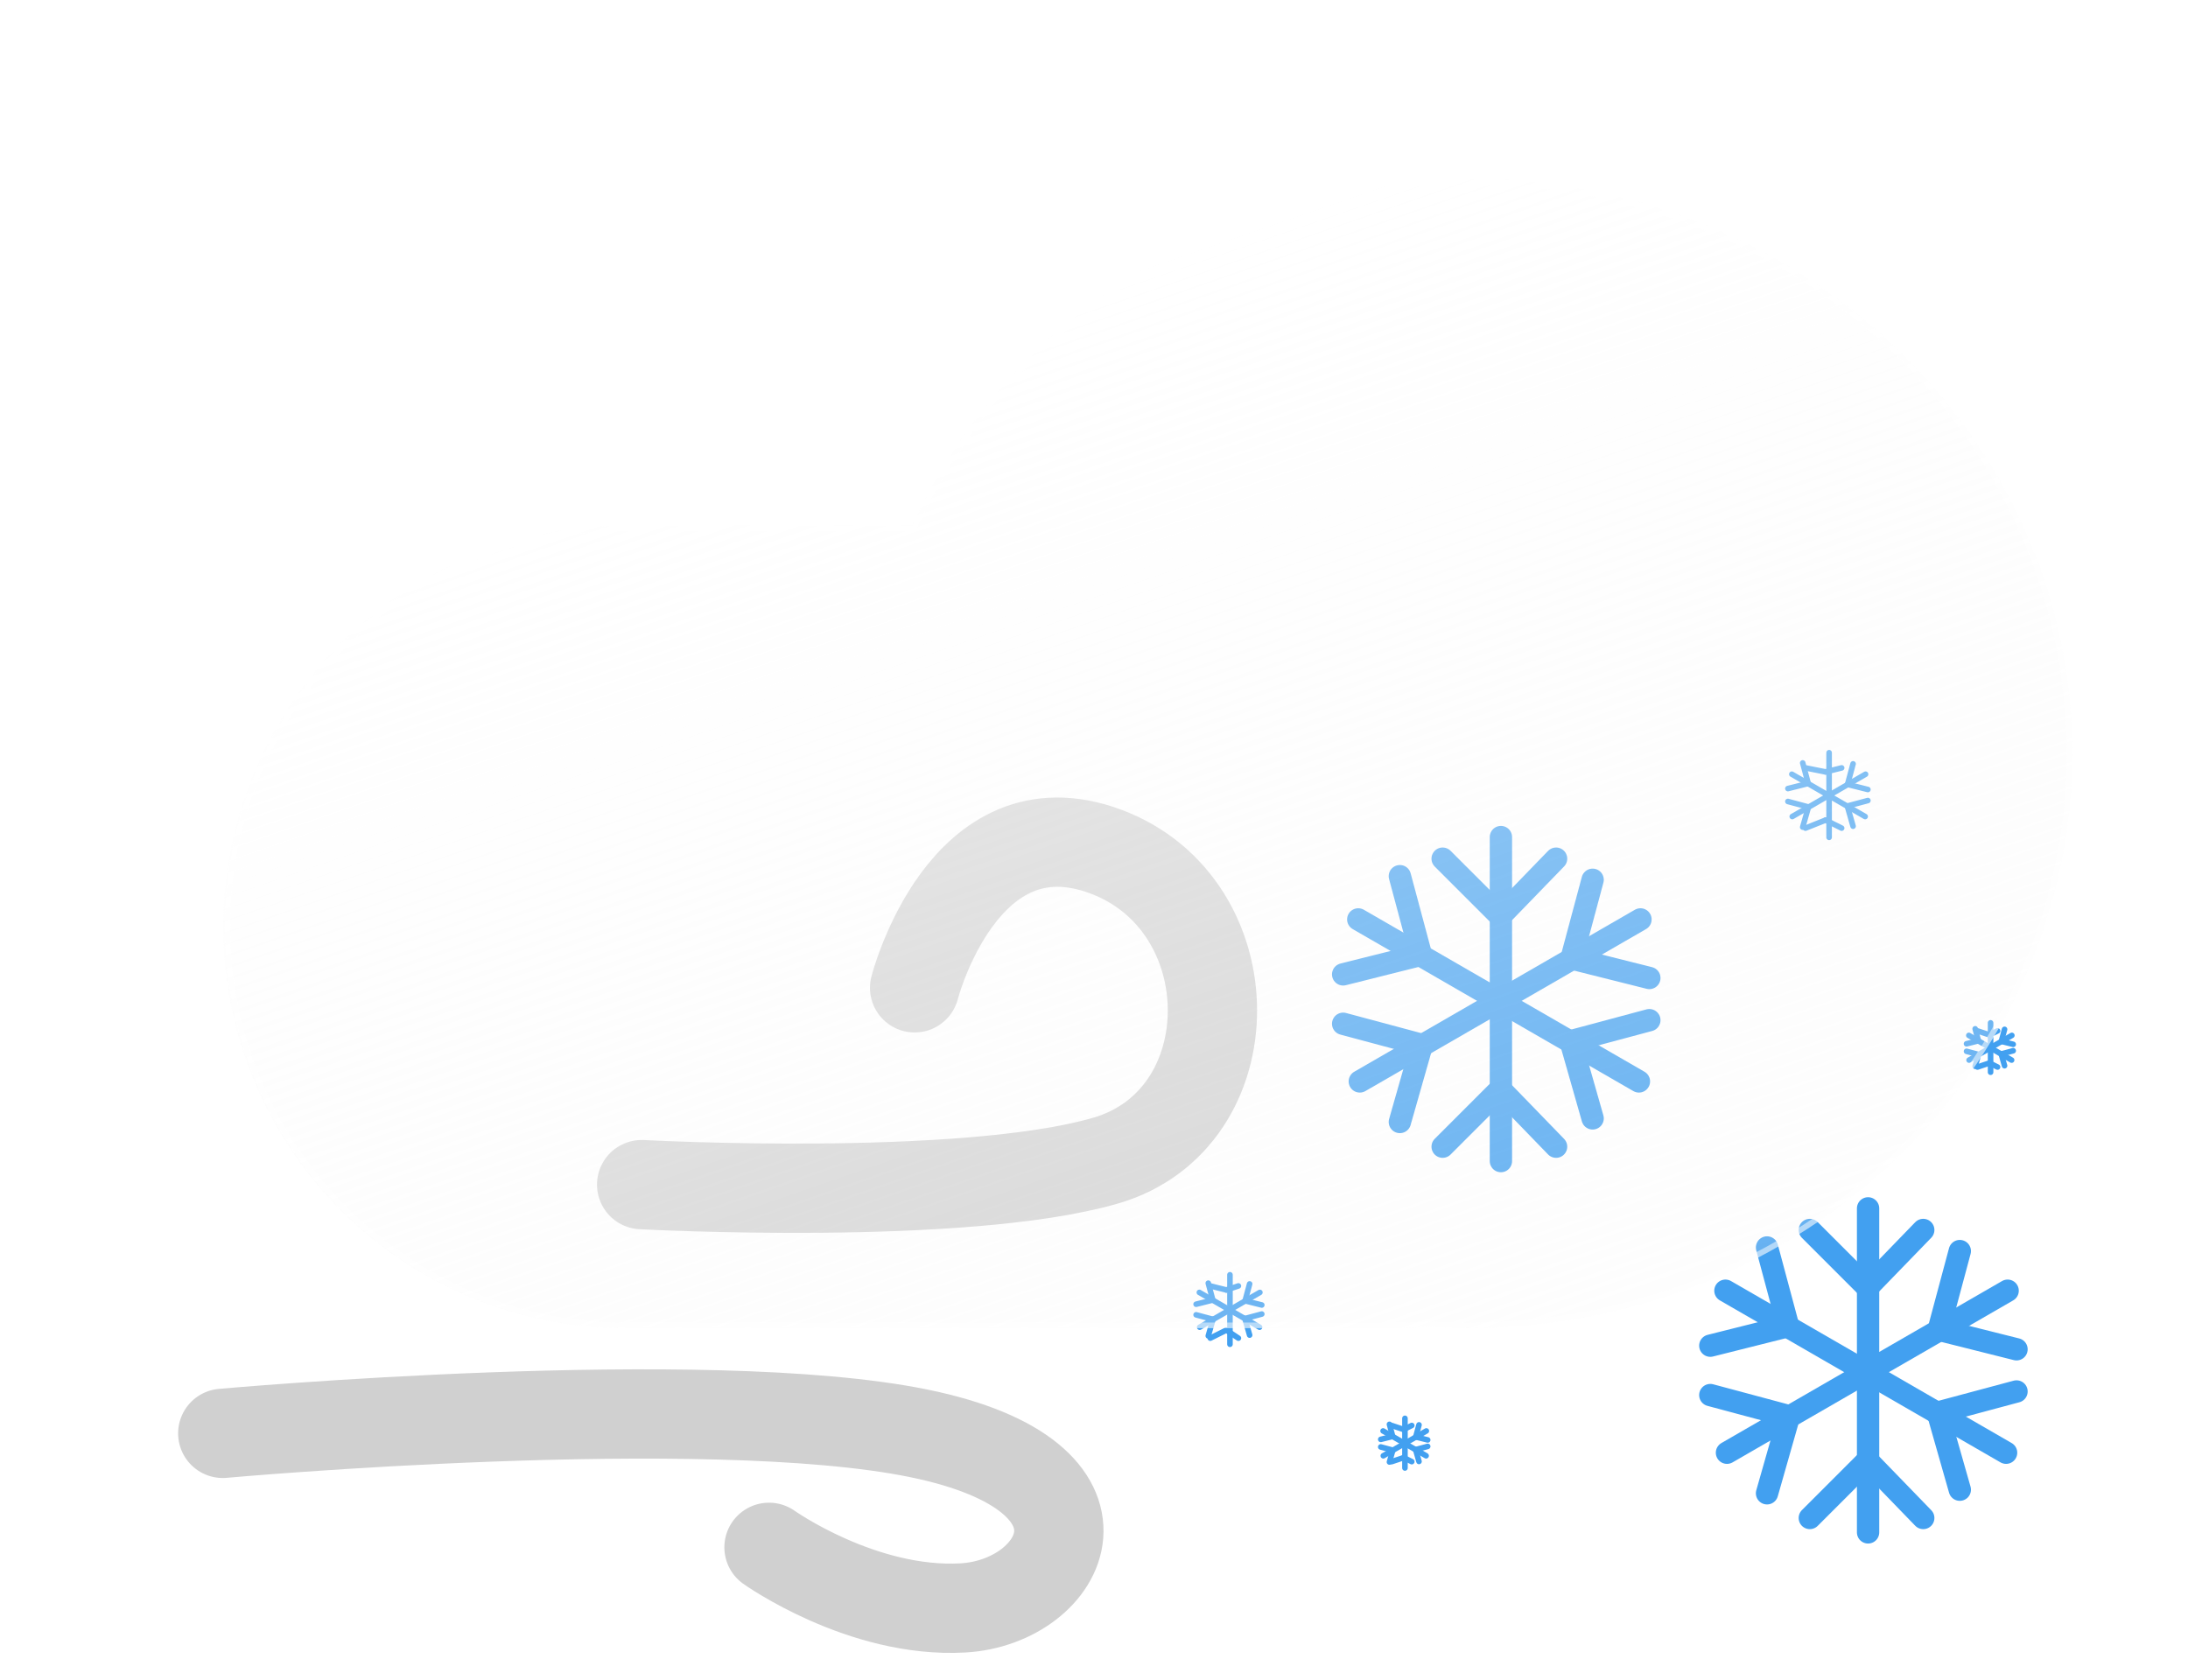 <svg width="392" height="301" viewBox="0 0 392 301" fill="none" xmlns="http://www.w3.org/2000/svg">
<g filter="url(#filter0_f_1_199)">
<path d="M114.961 212.283C114.961 212.283 172.544 215.395 198.08 207.983C223.616 200.571 223.58 162.083 198.08 152.591C172.58 143.099 163.862 177.016 163.862 177.016" stroke="#D0D0D0" stroke-width="16" stroke-linecap="round"/>
<path d="M39.911 256.858C39.911 256.858 126.465 249.038 164.623 256.858C202.781 264.678 190.631 287.113 172.547 288.138C154.463 289.163 137.776 277.281 137.776 277.281" stroke="#D0D0D0" stroke-width="16" stroke-linecap="round"/>
</g>
<g filter="url(#filter1_f_1_199)">
<path d="M356.631 183.295V192.143" stroke="#42A0F0" stroke-linecap="round"/>
<path d="M356.439 185.454L357.878 184.734" stroke="#42A0F0" stroke-linecap="round"/>
<path d="M356.439 185.454L354.28 184.734" stroke="#42A0F0" stroke-linecap="round"/>
<path d="M356.439 190.492L357.878 191.212" stroke="#42A0F0" stroke-linecap="round"/>
<path d="M356.439 190.492L354.28 191.212" stroke="#42A0F0" stroke-linecap="round"/>
<path d="M360.441 185.544L352.778 189.968" stroke="#42A0F0" stroke-linecap="round"/>
<path d="M358.558 186.61L360.683 187.143" stroke="#42A0F0" stroke-linecap="round"/>
<path d="M358.558 186.61L359.134 184.461" stroke="#42A0F0" stroke-linecap="round"/>
<path d="M354.472 188.969L353.871 191.076" stroke="#42A0F0" stroke-linecap="round"/>
<path d="M354.472 188.969L352.323 188.393" stroke="#42A0F0" stroke-linecap="round"/>
<path d="M360.398 189.968L352.735 185.544" stroke="#42A0F0" stroke-linecap="round"/>
<path d="M358.533 188.871L359.134 190.977" stroke="#42A0F0" stroke-linecap="round"/>
<path d="M358.533 188.871L360.682 188.295" stroke="#42A0F0" stroke-linecap="round"/>
<path d="M354.447 186.511L352.323 187.045" stroke="#42A0F0" stroke-linecap="round"/>
<path d="M354.447 186.511L353.871 184.362" stroke="#42A0F0" stroke-linecap="round"/>
</g>
<g filter="url(#filter2_f_1_199)">
<path d="M327.701 134.885V150.053" stroke="#42A0F0" stroke-linecap="round"/>
<path d="M327.069 138.326L329.948 137.606" stroke="#42A0F0" stroke-linecap="round"/>
<path d="M327.069 138.326L323.47 137.606" stroke="#42A0F0" stroke-linecap="round"/>
<path d="M327.069 146.962L329.948 148.401" stroke="#42A0F0" stroke-linecap="round"/>
<path d="M327.069 146.962L323.47 148.401" stroke="#42A0F0" stroke-linecap="round"/>
<path d="M334.233 138.74L321.097 146.324" stroke="#42A0F0" stroke-linecap="round"/>
<path d="M331.007 140.566L334.648 141.48" stroke="#42A0F0" stroke-linecap="round"/>
<path d="M331.007 140.566L331.994 136.884" stroke="#42A0F0" stroke-linecap="round"/>
<path d="M324.001 144.611L322.972 148.221" stroke="#42A0F0" stroke-linecap="round"/>
<path d="M324.001 144.611L320.318 143.624" stroke="#42A0F0" stroke-linecap="round"/>
<path d="M334.16 146.323L321.024 138.739" stroke="#42A0F0" stroke-linecap="round"/>
<path d="M330.965 144.443L331.994 148.053" stroke="#42A0F0" stroke-linecap="round"/>
<path d="M330.965 144.443L334.648 143.456" stroke="#42A0F0" stroke-linecap="round"/>
<path d="M323.959 140.398L320.318 141.312" stroke="#42A0F0" stroke-linecap="round"/>
<path d="M323.959 140.398L322.972 136.715" stroke="#42A0F0" stroke-linecap="round"/>
</g>
<g filter="url(#filter3_f_1_199)">
<path d="M220.357 228.439V240.892" stroke="#42A0F0" stroke-linecap="round"/>
<path d="M219.712 231.16L221.871 230.44" stroke="#42A0F0" stroke-linecap="round"/>
<path d="M219.712 231.16L216.833 230.44" stroke="#42A0F0" stroke-linecap="round"/>
<path d="M219.712 238.357L221.871 239.796" stroke="#42A0F0" stroke-linecap="round"/>
<path d="M219.712 238.357L216.833 239.796" stroke="#42A0F0" stroke-linecap="round"/>
<path d="M225.72 231.604L214.935 237.831" stroke="#42A0F0" stroke-linecap="round"/>
<path d="M223.071 233.105L226.061 233.855" stroke="#42A0F0" stroke-linecap="round"/>
<path d="M223.071 233.104L223.881 230.08" stroke="#42A0F0" stroke-linecap="round"/>
<path d="M217.32 236.425L216.475 239.39" stroke="#42A0F0" stroke-linecap="round"/>
<path d="M217.32 236.425L214.295 235.615" stroke="#42A0F0" stroke-linecap="round"/>
<path d="M225.66 237.83L214.875 231.603" stroke="#42A0F0" stroke-linecap="round"/>
<path d="M223.036 236.286L223.881 239.251" stroke="#42A0F0" stroke-linecap="round"/>
<path d="M223.036 236.286L226.06 235.476" stroke="#42A0F0" stroke-linecap="round"/>
<path d="M217.285 232.966L214.295 233.716" stroke="#42A0F0" stroke-linecap="round"/>
<path d="M217.285 232.966L216.474 229.941" stroke="#42A0F0" stroke-linecap="round"/>
</g>
<g filter="url(#filter4_f_1_199)">
<path d="M251.709 254.166V263.063" stroke="#42A0F0" stroke-linecap="round"/>
<path d="M251.492 256.167L252.931 255.447" stroke="#42A0F0" stroke-linecap="round"/>
<path d="M251.492 256.167L249.333 255.447" stroke="#42A0F0" stroke-linecap="round"/>
<path d="M251.492 261.205L252.931 261.925" stroke="#42A0F0" stroke-linecap="round"/>
<path d="M251.492 261.205L249.333 261.925" stroke="#42A0F0" stroke-linecap="round"/>
<path d="M255.54 256.427L247.835 260.875" stroke="#42A0F0" stroke-linecap="round"/>
<path d="M253.648 257.499L255.784 258.035" stroke="#42A0F0" stroke-linecap="round"/>
<path d="M253.648 257.499L254.227 255.338" stroke="#42A0F0" stroke-linecap="round"/>
<path d="M249.538 259.872L248.934 261.99" stroke="#42A0F0" stroke-linecap="round"/>
<path d="M249.538 259.872L247.377 259.293" stroke="#42A0F0" stroke-linecap="round"/>
<path d="M255.498 260.875L247.793 256.426" stroke="#42A0F0" stroke-linecap="round"/>
<path d="M253.623 259.773L254.227 261.89" stroke="#42A0F0" stroke-linecap="round"/>
<path d="M253.623 259.773L255.784 259.194" stroke="#42A0F0" stroke-linecap="round"/>
<path d="M249.513 257.4L247.377 257.936" stroke="#42A0F0" stroke-linecap="round"/>
<path d="M249.513 257.4L248.934 255.239" stroke="#42A0F0" stroke-linecap="round"/>
</g>
<g filter="url(#filter5_f_1_199)">
<path d="M334.683 216.54V274.602" stroke="#42A0F0" stroke-width="4" stroke-linecap="round"/>
<path d="M334.567 230.733L344.567 220.411" stroke="#42A0F0" stroke-width="4" stroke-linecap="round"/>
<path d="M334.567 230.733L324.245 220.411" stroke="#42A0F0" stroke-width="4" stroke-linecap="round"/>
<path d="M334.567 261.7L344.567 272.022" stroke="#42A0F0" stroke-width="4" stroke-linecap="round"/>
<path d="M334.567 261.7L324.245 272.022" stroke="#42A0F0" stroke-width="4" stroke-linecap="round"/>
<path d="M359.686 231.296L309.403 260.327" stroke="#42A0F0" stroke-width="4" stroke-linecap="round"/>
<path d="M347.337 238.292L361.276 241.791" stroke="#42A0F0" stroke-width="4" stroke-linecap="round"/>
<path d="M347.337 238.292L351.115 224.192" stroke="#42A0F0" stroke-width="4" stroke-linecap="round"/>
<path d="M320.518 253.775L316.579 267.597" stroke="#42A0F0" stroke-width="4" stroke-linecap="round"/>
<path d="M320.518 253.775L306.418 249.997" stroke="#42A0F0" stroke-width="4" stroke-linecap="round"/>
<path d="M359.409 260.327L309.126 231.296" stroke="#42A0F0" stroke-width="4" stroke-linecap="round"/>
<path d="M347.176 253.13L351.115 266.951" stroke="#42A0F0" stroke-width="4" stroke-linecap="round"/>
<path d="M347.176 253.13L361.276 249.352" stroke="#42A0F0" stroke-width="4" stroke-linecap="round"/>
<path d="M320.357 237.646L306.418 241.145" stroke="#42A0F0" stroke-width="4" stroke-linecap="round"/>
<path d="M320.357 237.646L316.579 223.546" stroke="#42A0F0" stroke-width="4" stroke-linecap="round"/>
<path d="M268.902 150.003V208.065" stroke="#42A0F0" stroke-width="4" stroke-linecap="round"/>
<path d="M268.786 164.196L278.786 153.874" stroke="#42A0F0" stroke-width="4" stroke-linecap="round"/>
<path d="M268.786 164.196L258.464 153.874" stroke="#42A0F0" stroke-width="4" stroke-linecap="round"/>
<path d="M268.786 195.163L278.786 205.485" stroke="#42A0F0" stroke-width="4" stroke-linecap="round"/>
<path d="M268.786 195.163L258.464 205.485" stroke="#42A0F0" stroke-width="4" stroke-linecap="round"/>
<path d="M293.905 164.759L243.622 193.79" stroke="#42A0F0" stroke-width="4" stroke-linecap="round"/>
<path d="M281.556 171.755L295.495 175.254" stroke="#42A0F0" stroke-width="4" stroke-linecap="round"/>
<path d="M281.556 171.755L285.334 157.655" stroke="#42A0F0" stroke-width="4" stroke-linecap="round"/>
<path d="M254.737 187.238L250.798 201.06" stroke="#42A0F0" stroke-width="4" stroke-linecap="round"/>
<path d="M254.737 187.238L240.637 183.46" stroke="#42A0F0" stroke-width="4" stroke-linecap="round"/>
<path d="M293.628 193.79L243.345 164.759" stroke="#42A0F0" stroke-width="4" stroke-linecap="round"/>
<path d="M281.395 186.593L285.334 200.414" stroke="#42A0F0" stroke-width="4" stroke-linecap="round"/>
<path d="M281.395 186.593L295.495 182.814" stroke="#42A0F0" stroke-width="4" stroke-linecap="round"/>
<path d="M254.576 171.109L240.637 174.608" stroke="#42A0F0" stroke-width="4" stroke-linecap="round"/>
<path d="M254.576 171.109L250.798 157.009" stroke="#42A0F0" stroke-width="4" stroke-linecap="round"/>
</g>
<g filter="url(#filter6_df_1_199)">
<g filter="url(#filter7_d_1_199)">
<path d="M235.562 233.765C233.629 233.92 231.676 233.999 229.705 234H92.181C82.715 234.035 73.335 232.201 64.579 228.603C55.823 225.005 47.864 219.714 41.158 213.032C34.452 206.351 29.131 198.412 25.5 189.669C21.869 180.927 20 171.554 20 162.087C20 152.621 21.869 143.248 25.5 134.506C29.131 125.763 34.452 117.824 41.158 111.143C47.864 104.461 55.823 99.17 64.579 95.572C73.335 91.974 82.715 90.14 92.181 90.175H143.456C160.08 53.6 198.368 28 242.941 28C302.768 28 351.268 74.115 351.268 131C351.268 187.885 302.768 234 242.941 234C240.461 234 238.001 233.922 235.562 233.765Z" fill="url(#paint0_linear_1_199)"/>
<path d="M242.941 233C250.227 233 257.508 232.302 264.582 230.926C271.475 229.585 278.255 227.584 284.734 224.978C291.094 222.42 297.229 219.254 302.967 215.568C308.65 211.917 313.994 207.725 318.851 203.107C323.706 198.49 328.114 193.411 331.953 188.009C335.827 182.557 339.154 176.728 341.842 170.686C344.579 164.532 346.681 158.093 348.09 151.547C349.535 144.831 350.268 137.917 350.268 131C350.268 124.082 349.535 117.169 348.09 110.452C346.681 103.906 344.579 97.467 341.842 91.314C339.154 85.272 335.827 79.443 331.953 73.991C328.114 68.589 323.706 63.51 318.851 58.893C313.994 54.275 308.65 50.083 302.967 46.432C297.229 42.746 291.094 39.58 284.734 37.022C278.255 34.416 271.475 32.415 264.582 31.074C257.508 29.698 250.227 29 242.941 29C221.57 29 200.931 34.952 183.254 46.214C174.734 51.642 167.077 58.194 160.497 65.688C153.875 73.229 148.448 81.607 144.366 90.588L144.1 91.175H143.456H92.181C82.607 91.175 73.321 93.049 64.579 96.747C60.377 98.524 56.325 100.724 52.534 103.285C48.779 105.822 45.247 108.735 42.038 111.945C38.829 115.154 35.915 118.685 33.378 122.44C30.817 126.231 28.618 130.284 26.84 134.485C23.143 143.227 21.268 152.514 21.268 162.087C21.268 171.661 23.143 180.948 26.84 189.689C28.618 193.891 30.817 197.944 33.378 201.735C35.915 205.49 38.829 209.021 42.038 212.23C45.247 215.439 48.779 218.353 52.534 220.89C56.325 223.451 60.377 225.651 64.579 227.428C73.321 231.125 82.607 233 92.181 233H229.705C231.628 233 233.572 232.922 235.482 232.768L235.554 232.762L235.626 232.767C238.046 232.922 240.507 233 242.941 233ZM242.941 234C240.461 234 238 233.921 235.563 233.765C233.632 233.92 231.676 234 229.705 234H92.181C52.465 234 20.268 201.803 20.268 162.087C20.268 122.371 52.465 90.175 92.181 90.175H143.456C160.081 53.595 198.366 28 242.941 28C302.768 28 351.268 74.115 351.268 131C351.268 187.885 302.768 234 242.941 234Z" fill="white" fill-opacity="0.5"/>
</g>
</g>
<defs>
<filter id="filter0_f_1_199" x="27.911" y="138.915" width="201.308" height="161.286" filterUnits="userSpaceOnUse" color-interpolation-filters="sRGB">
<feFlood flood-opacity="0" result="BackgroundImageFix"/>
<feBlend mode="normal" in="SourceGraphic" in2="BackgroundImageFix" result="shape"/>
<feGaussianBlur stdDeviation="2" result="effect1_foregroundBlur_1_199"/>
</filter>
<filter id="filter1_f_1_199" x="349.822" y="180.795" width="13.36" height="13.848" filterUnits="userSpaceOnUse" color-interpolation-filters="sRGB">
<feFlood flood-opacity="0" result="BackgroundImageFix"/>
<feBlend mode="normal" in="SourceGraphic" in2="BackgroundImageFix" result="shape"/>
<feGaussianBlur stdDeviation="1" result="effect1_foregroundBlur_1_199"/>
</filter>
<filter id="filter2_f_1_199" x="317.818" y="132.385" width="19.33" height="20.168" filterUnits="userSpaceOnUse" color-interpolation-filters="sRGB">
<feFlood flood-opacity="0" result="BackgroundImageFix"/>
<feBlend mode="normal" in="SourceGraphic" in2="BackgroundImageFix" result="shape"/>
<feGaussianBlur stdDeviation="1" result="effect1_foregroundBlur_1_199"/>
</filter>
<filter id="filter3_f_1_199" x="211.795" y="225.939" width="16.767" height="17.453" filterUnits="userSpaceOnUse" color-interpolation-filters="sRGB">
<feFlood flood-opacity="0" result="BackgroundImageFix"/>
<feBlend mode="normal" in="SourceGraphic" in2="BackgroundImageFix" result="shape"/>
<feGaussianBlur stdDeviation="1" result="effect1_foregroundBlur_1_199"/>
</filter>
<filter id="filter4_f_1_199" x="244.877" y="251.666" width="13.407" height="13.897" filterUnits="userSpaceOnUse" color-interpolation-filters="sRGB">
<feFlood flood-opacity="0" result="BackgroundImageFix"/>
<feBlend mode="normal" in="SourceGraphic" in2="BackgroundImageFix" result="shape"/>
<feGaussianBlur stdDeviation="1" result="effect1_foregroundBlur_1_199"/>
</filter>
<filter id="filter5_f_1_199" x="234.637" y="144.003" width="132.639" height="136.599" filterUnits="userSpaceOnUse" color-interpolation-filters="sRGB">
<feFlood flood-opacity="0" result="BackgroundImageFix"/>
<feBlend mode="normal" in="SourceGraphic" in2="BackgroundImageFix" result="shape"/>
<feGaussianBlur stdDeviation="2" result="effect1_foregroundBlur_1_199"/>
</filter>
<filter id="filter6_df_1_199" x="0" y="0" width="391.268" height="266" filterUnits="userSpaceOnUse" color-interpolation-filters="sRGB">
<feFlood flood-opacity="0" result="BackgroundImageFix"/>
<feColorMatrix in="SourceAlpha" type="matrix" values="0 0 0 0 0 0 0 0 0 0 0 0 0 0 0 0 0 0 127 0" result="hardAlpha"/>
<feOffset dx="10" dy="2"/>
<feGaussianBlur stdDeviation="15"/>
<feColorMatrix type="matrix" values="0 0 0 0 0.259 0 0 0 0 0.627 0 0 0 0 0.941 0 0 0 0.596 0"/>
<feBlend mode="normal" in2="BackgroundImageFix" result="effect1_dropShadow_1_199"/>
<feBlend mode="normal" in="SourceGraphic" in2="effect1_dropShadow_1_199" result="shape"/>
<feGaussianBlur stdDeviation="2" result="effect2_foregroundBlur_1_199"/>
</filter>
<filter id="filter7_d_1_199" x="0" y="0" width="391.268" height="266" filterUnits="userSpaceOnUse" color-interpolation-filters="sRGB">
<feFlood flood-opacity="0" result="BackgroundImageFix"/>
<feColorMatrix in="SourceAlpha" type="matrix" values="0 0 0 0 0 0 0 0 0 0 0 0 0 0 0 0 0 0 127 0" result="hardAlpha"/>
<feOffset dx="10" dy="2"/>
<feGaussianBlur stdDeviation="15"/>
<feColorMatrix type="matrix" values="0 0 0 0 0.502 0 0 0 0 0.502 0 0 0 0 0.502 0 0 0 0.302 0"/>
<feBlend mode="normal" in2="BackgroundImageFix" result="effect1_dropShadow_1_199"/>
<feBlend mode="normal" in="SourceGraphic" in2="effect1_dropShadow_1_199" result="shape"/>
</filter>
<linearGradient id="paint0_linear_1_199" x1="154.164" y1="53.956" x2="220.206" y2="245.168" gradientUnits="userSpaceOnUse">
<stop stop-color="white" stop-opacity="0.596"/>
<stop offset="1" stop-color="#F7F7F7" stop-opacity="0.204"/>
</linearGradient>
</defs>
</svg>
